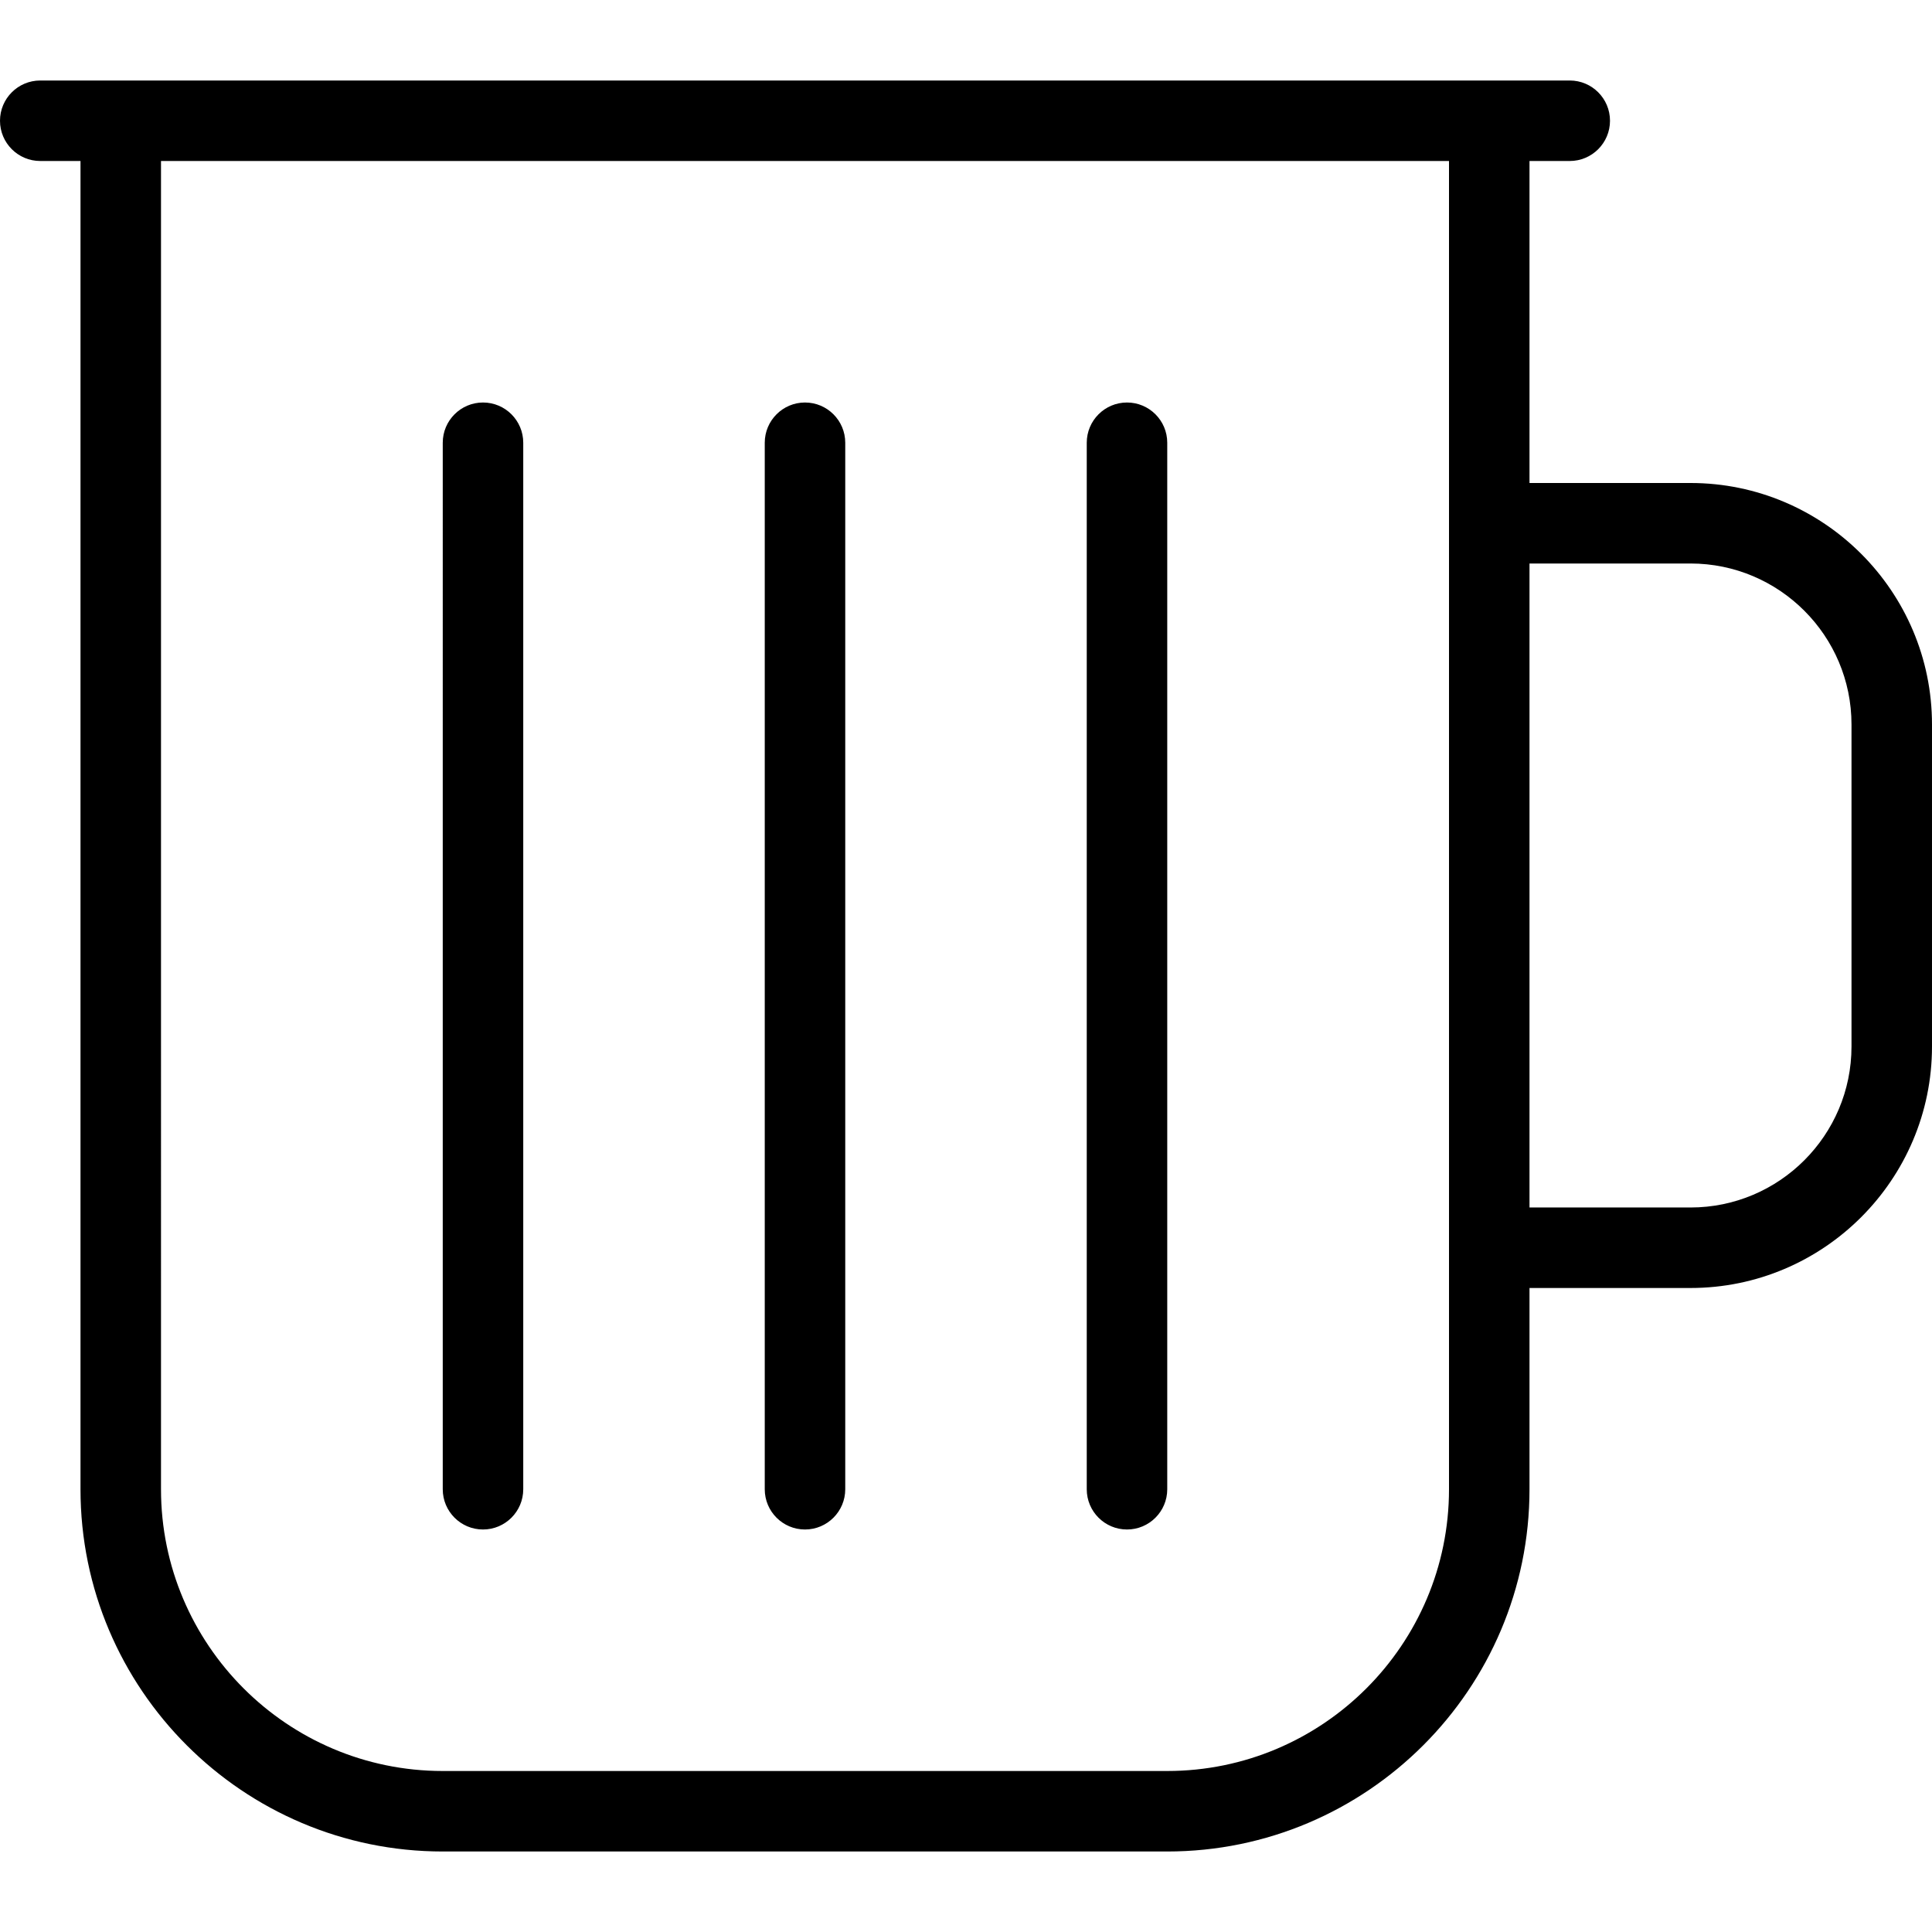 <?xml version="1.0" encoding="UTF-8"?>
<svg xmlns="http://www.w3.org/2000/svg" id="Layer_1" data-name="Layer 1" viewBox="0 0 24 24">
  <path d="m21,6h-2V2h.5c.276,0,.5-.224.5-.5s-.224-.5-.5-.5H.5c-.276,0-.5.224-.5.5s.224.5.5.5h.5v16.5c0,2.481,2.019,4.5,4.5,4.5h9c2.481,0,4.5-2.019,4.5-4.5v-2.5h2c1.654,0,3-1.346,3-3v-4c0-1.654-1.346-3-3-3Zm-3,12.5c0,1.93-1.57,3.5-3.5,3.5H5.5c-1.93,0-3.5-1.57-3.5-3.5V2h16v16.5Zm5-5.5c0,1.103-.897,2-2,2h-2V7h2c1.103,0,2,.897,2,2v4Zm-8.5-7.5v13c0,.276-.224.5-.5.5s-.5-.224-.5-.5V5.5c0-.276.224-.5.5-.5s.5.224.5.5Zm-4,0v13c0,.276-.224.5-.5.5s-.5-.224-.5-.5V5.5c0-.276.224-.5.5-.5s.5.224.5.5Zm-4,0v13c0,.276-.224.5-.5.5s-.5-.224-.5-.5V5.5c0-.276.224-.5.5-.5s.5.224.5.5Z"/>
</svg>

